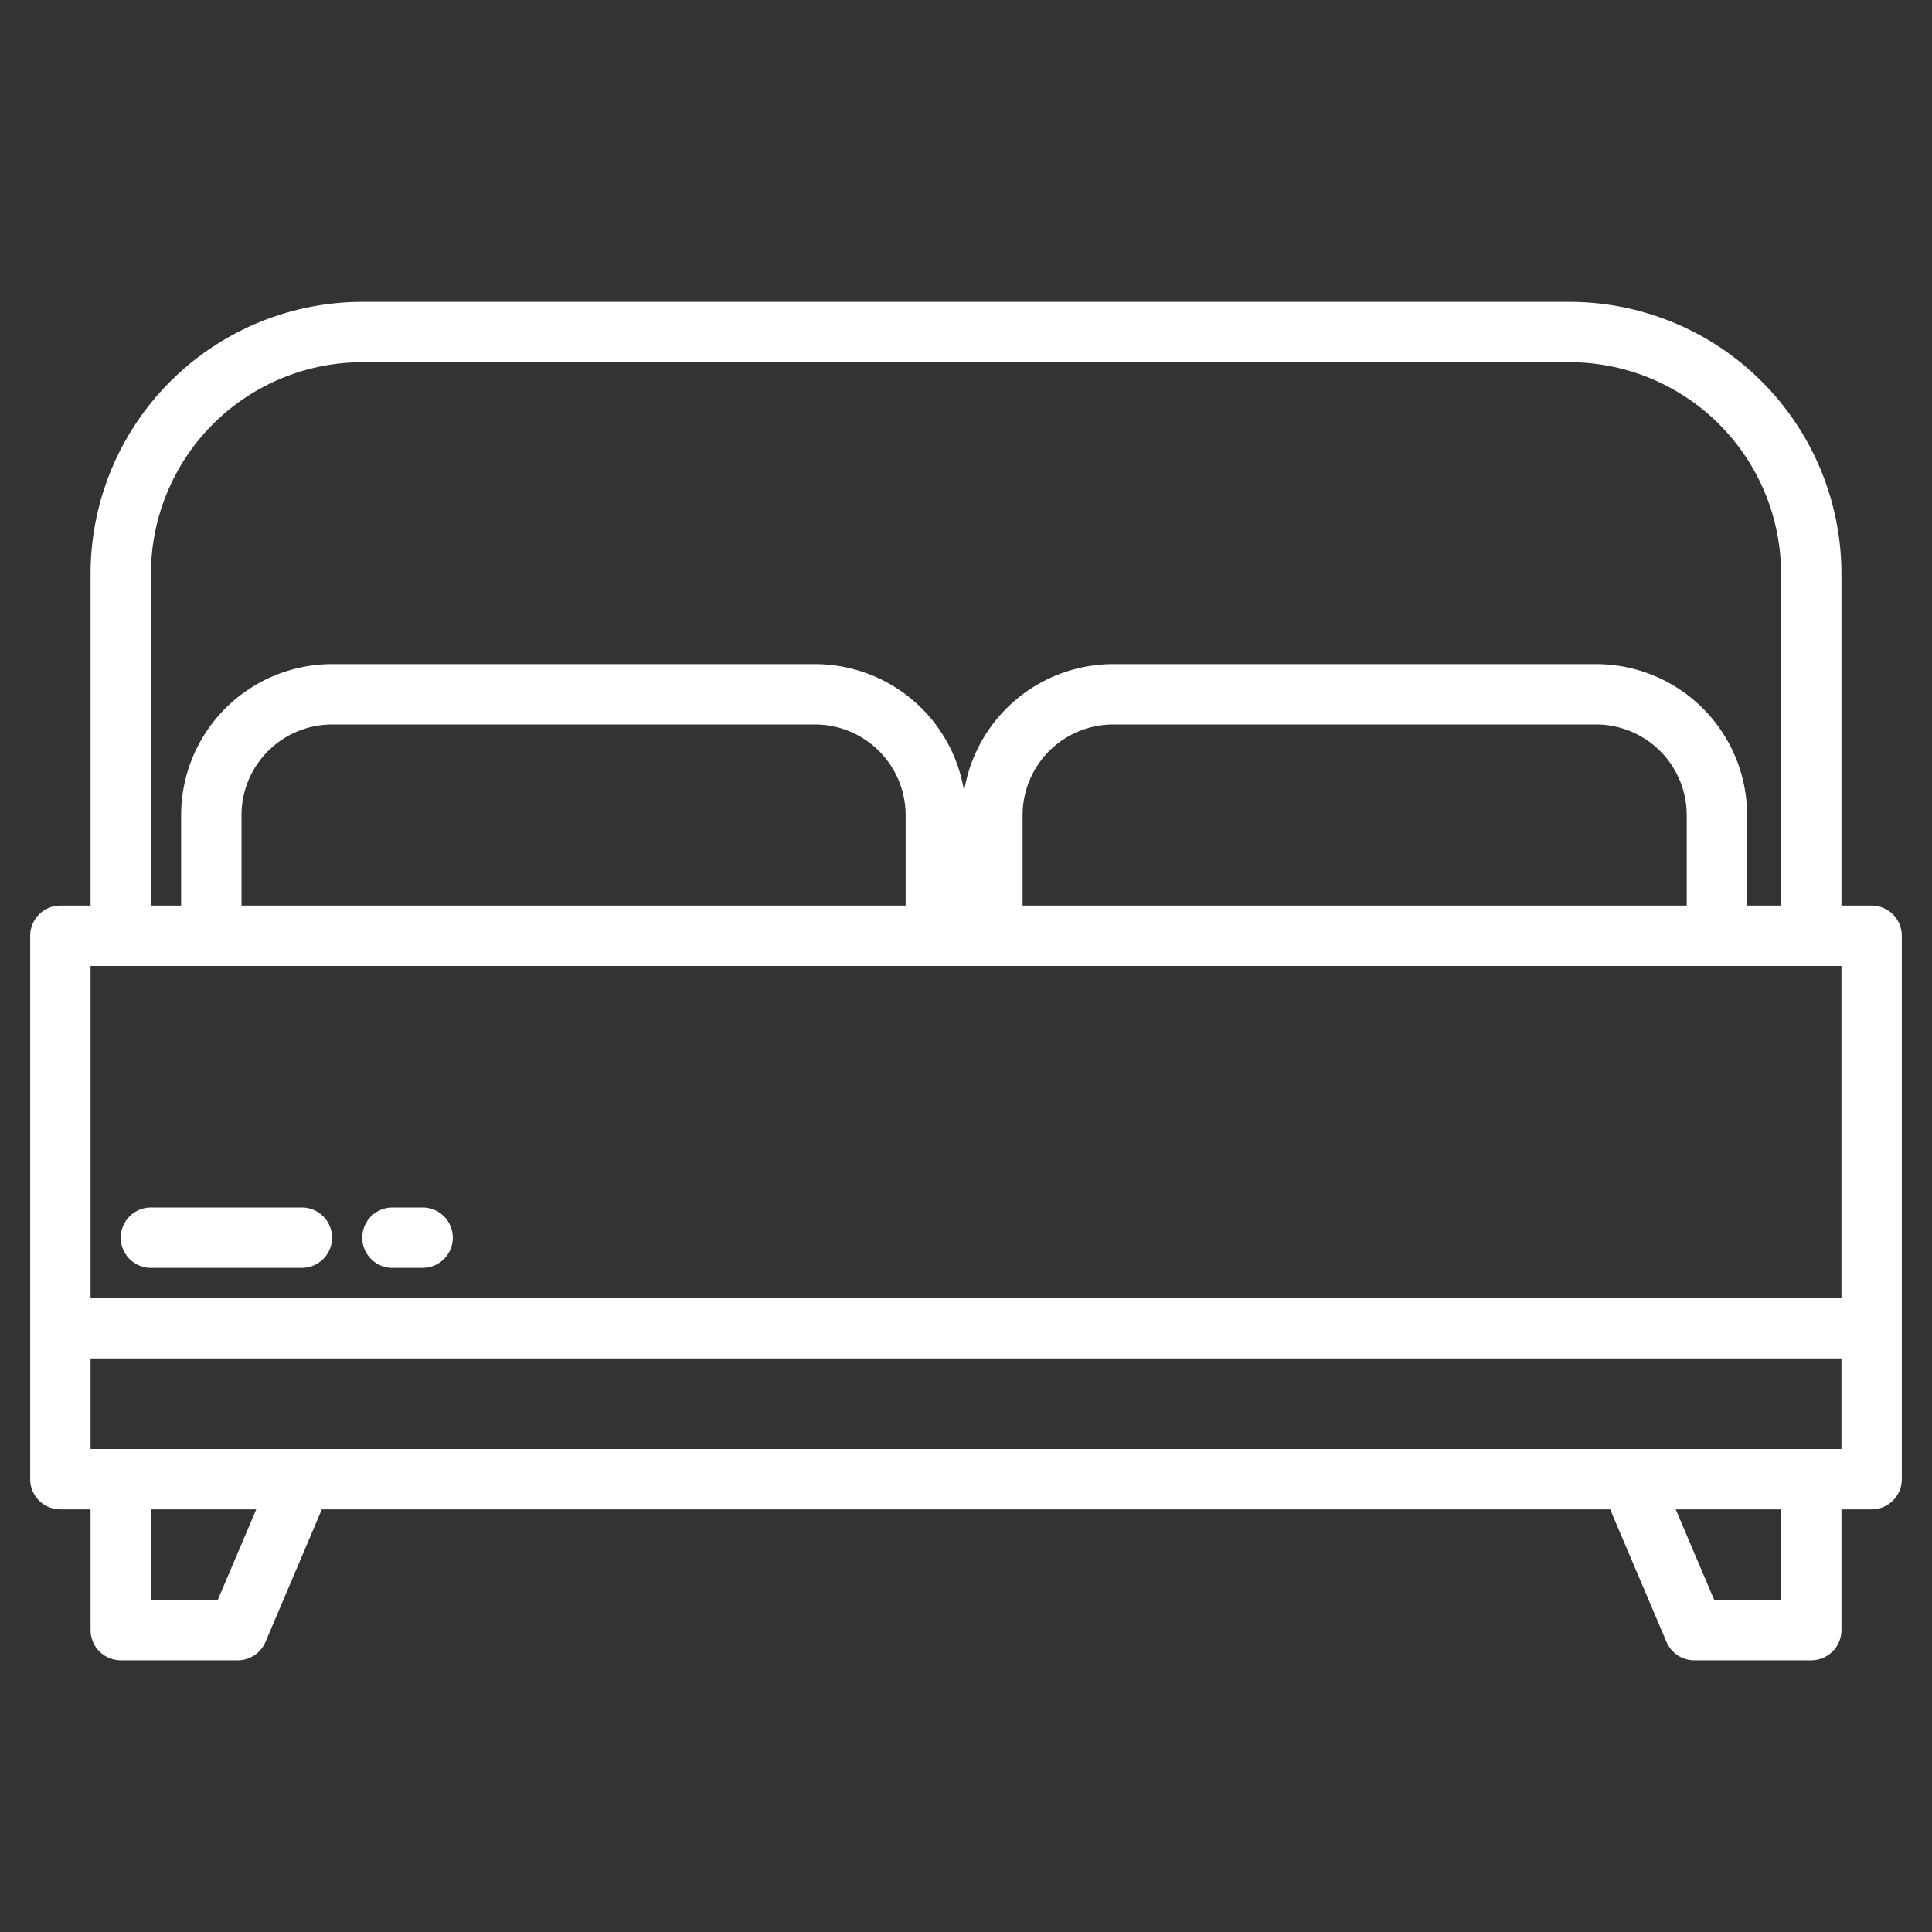 <?xml version="1.0"?>
<svg xmlns="http://www.w3.org/2000/svg" width="512" height="512" viewBox="0 0 512 512">
  <rect x="0" y="0" width="512" height="512" fill="#333333" stroke="none"/>
  <g>
    <path fill="white" d="M496,240h-8V152a72.083,72.083,0,0,0-72-72H96a72.083,72.083,0,0,0-72,72v88H16a8,8,0,0,0-8,8V392a8,8,0,0,0,8,8h8v32a8,8,0,0,0,8,8H63a7.994,7.994,0,0,0,7.36-4.87L85.29,400H426.71l14.93,35.13A7.994,7.994,0,0,0,449,440h31a8,8,0,0,0,8-8V400h8a8,8,0,0,0,8-8V248A8,8,0,0,0,496,240ZM40,152A56.062,56.062,0,0,1,96,96H416a56.062,56.062,0,0,1,56,56v88h-9V216a40.04,40.04,0,0,0-40-40H295a40.065,40.065,0,0,0-39.5,33.7A40.065,40.065,0,0,0,216,176H88a40.04,40.04,0,0,0-40,40v24H40Zm407,64v24H271V216a24.032,24.032,0,0,1,24-24H423A24.032,24.032,0,0,1,447,216Zm-207,0v24H64V216a24.032,24.032,0,0,1,24-24H216A24.032,24.032,0,0,1,240,216ZM57.71,424H40V400H67.91ZM472,424H454.29l-10.2-24H472Zm16-40H24V360H488Zm0-40H24V256H488Z"/>
    <path fill="white" d="M80,320H40a8,8,0,0,0,0,16H80a8,8,0,0,0,0-16Z"/>
    <path fill="white" d="M112,320h-8a8,8,0,0,0,0,16h8a8,8,0,0,0,0-16Z"/>
  </g>
</svg>
